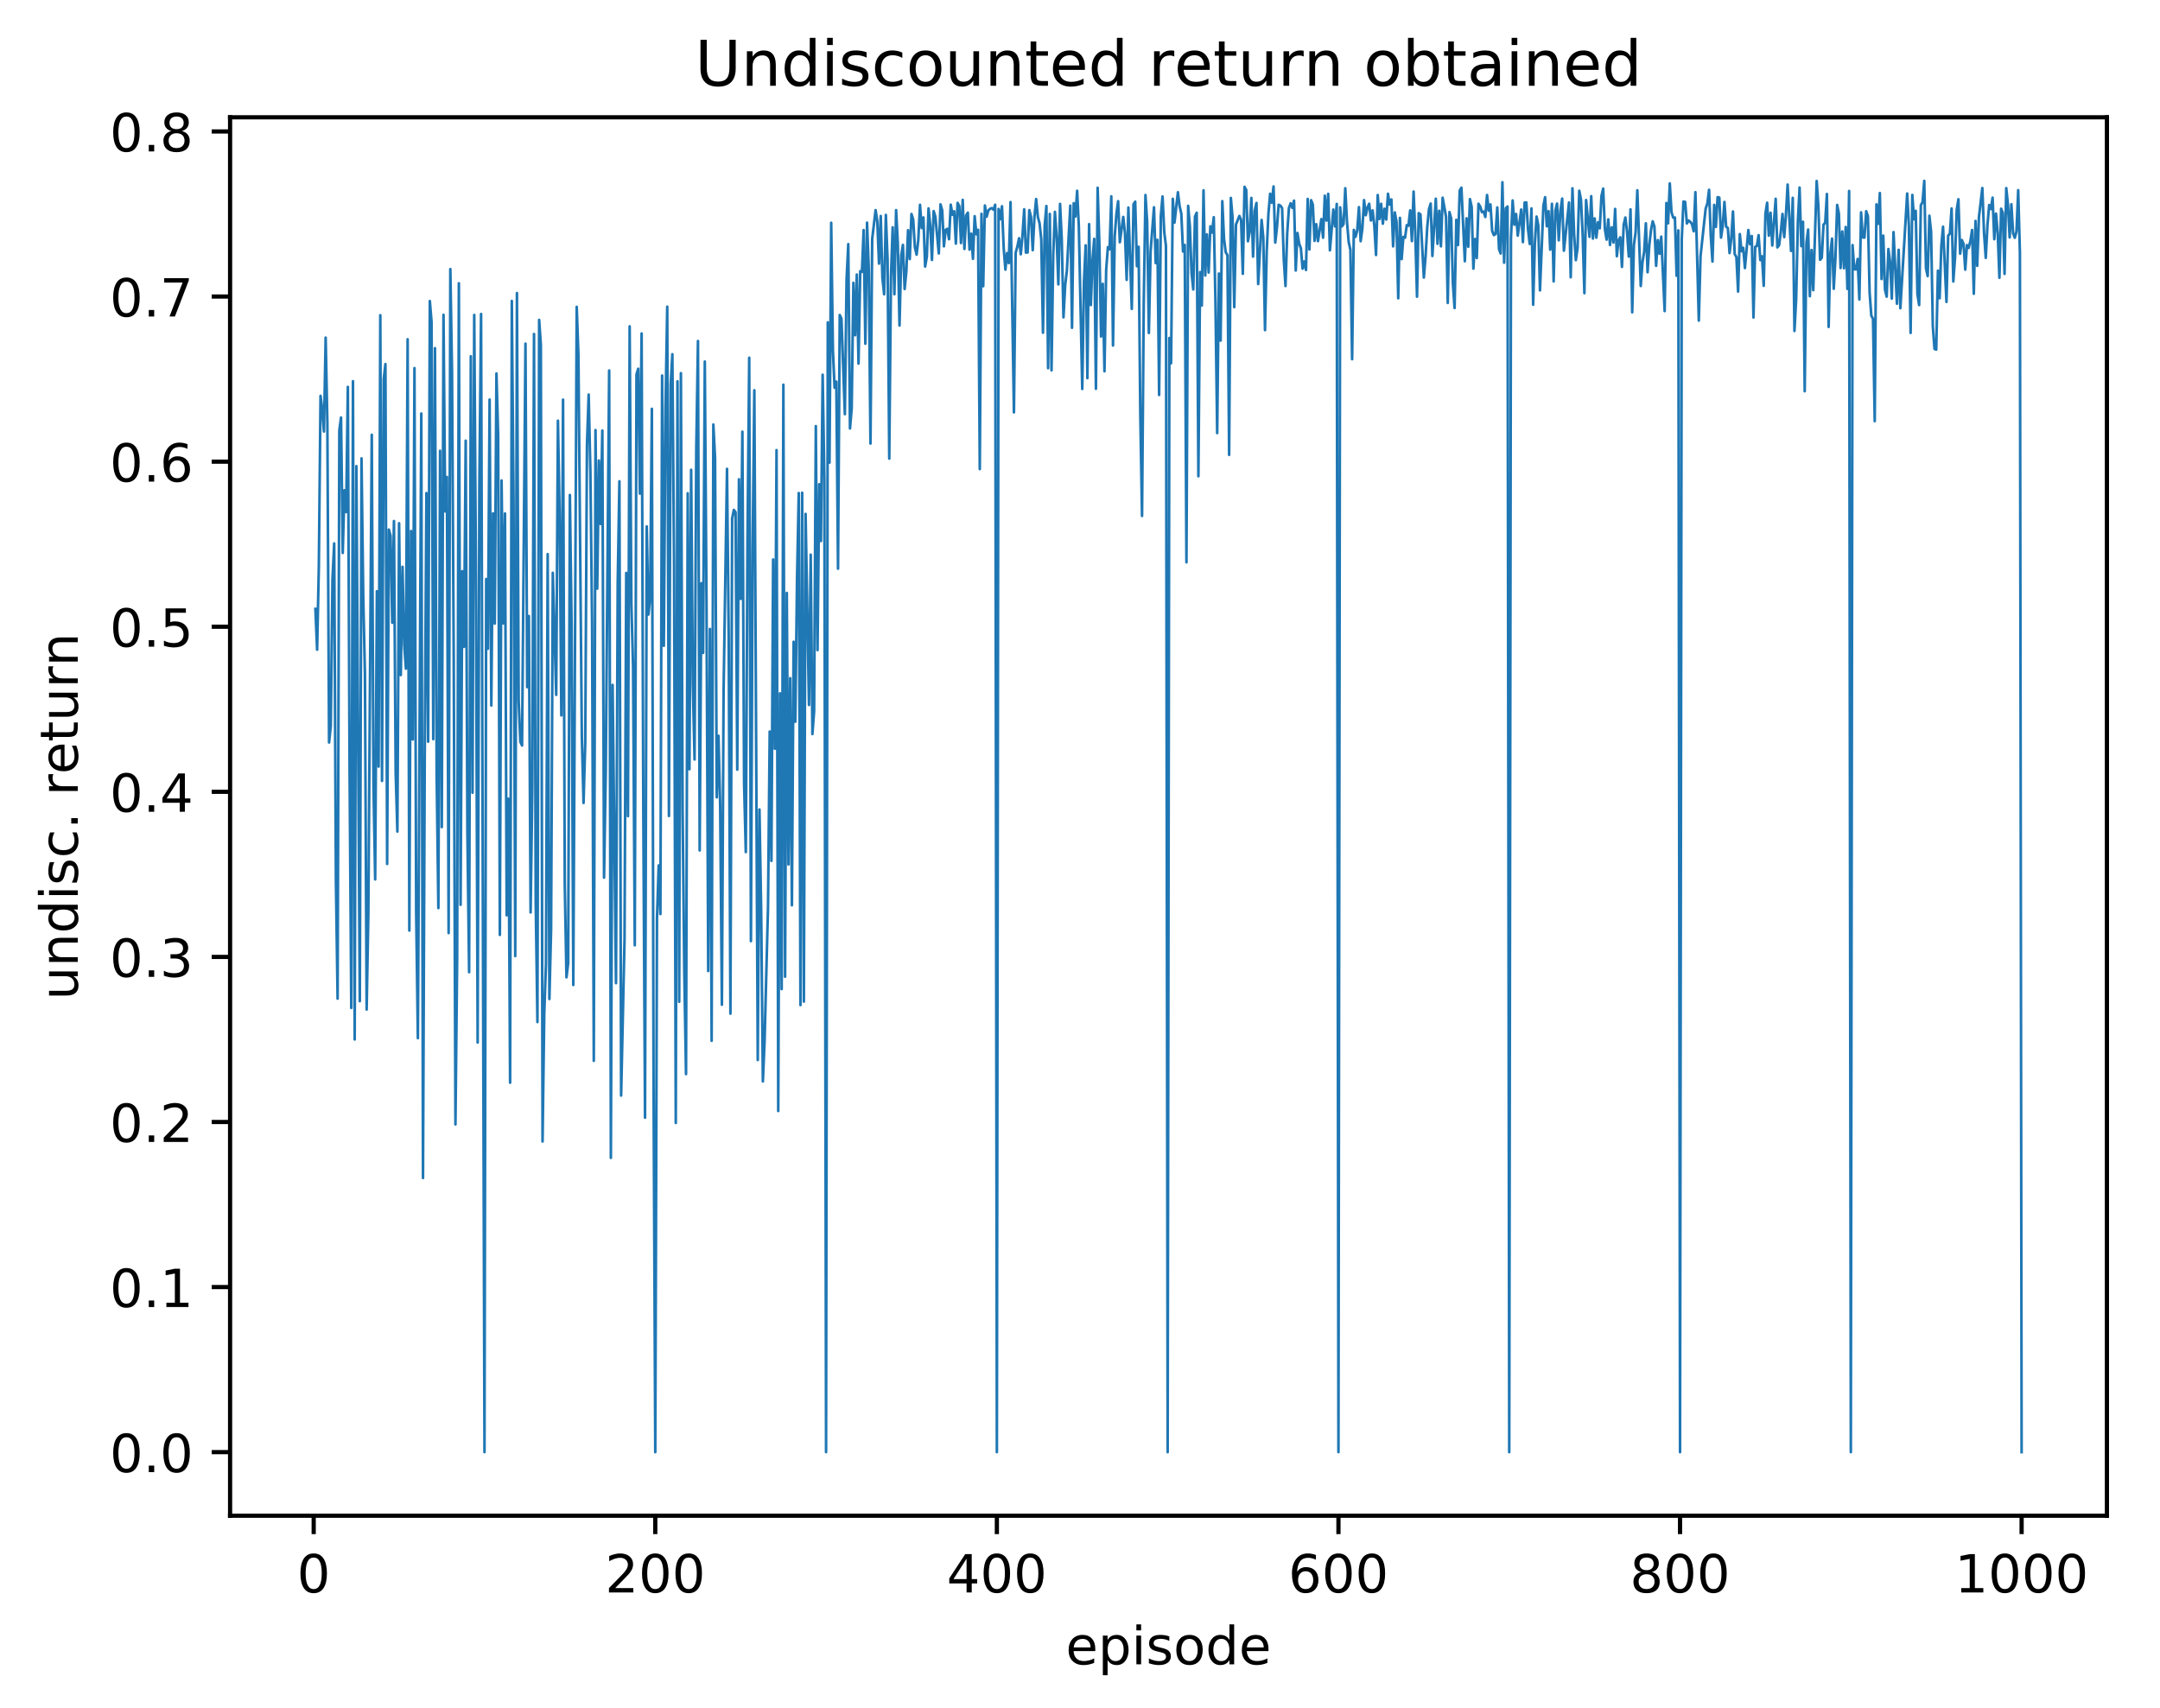 <?xml version="1.0" encoding="utf-8" standalone="no"?>
<!DOCTYPE svg PUBLIC "-//W3C//DTD SVG 1.1//EN"
  "http://www.w3.org/Graphics/SVG/1.1/DTD/svg11.dtd">
<!-- Created with matplotlib (http://matplotlib.org/) -->
<svg height="325pt" version="1.1" viewBox="0 0 411 325" width="411pt" xmlns="http://www.w3.org/2000/svg" xmlns:xlink="http://www.w3.org/1999/xlink">
 <defs>
  <style type="text/css">
*{stroke-linecap:butt;stroke-linejoin:round;}
  </style>
 </defs>
 <g id="figure_1">
  <g id="patch_1">
   <path d="M 0 325.986 
L 411.601 325.986 
L 411.601 0 
L 0 0 
z
" style="fill:#ffffff;"/>
  </g>
  <g id="axes_1">
   <g id="patch_2">
    <path d="M 43.781 288.43 
L 400.901 288.43 
L 400.901 22.318 
L 43.781 22.318 
z
" style="fill:#ffffff;"/>
   </g>
   <g id="matplotlib.axis_1">
    <g id="xtick_1">
     <g id="line2d_1">
      <defs>
       <path d="M 0 0 
L 0 3.5 
" id="m90bb32de4a" style="stroke:#000000;stroke-width:0.8;"/>
      </defs>
      <g>
       <use style="stroke:#000000;stroke-width:0.8;" x="59.689" xlink:href="#m90bb32de4a" y="288.43"/>
      </g>
     </g>
     <g id="text_1">
      <!-- 0 -->
      <defs>
       <path d="M 31.781 66.406 
Q 24.172 66.406 20.328 58.906 
Q 16.5 51.422 16.5 36.375 
Q 16.5 21.391 20.328 13.891 
Q 24.172 6.391 31.781 6.391 
Q 39.453 6.391 43.281 13.891 
Q 47.125 21.391 47.125 36.375 
Q 47.125 51.422 43.281 58.906 
Q 39.453 66.406 31.781 66.406 
z
M 31.781 74.219 
Q 44.047 74.219 50.516 64.516 
Q 56.984 54.828 56.984 36.375 
Q 56.984 17.969 50.516 8.266 
Q 44.047 -1.422 31.781 -1.422 
Q 19.531 -1.422 13.062 8.266 
Q 6.594 17.969 6.594 36.375 
Q 6.594 54.828 13.062 64.516 
Q 19.531 74.219 31.781 74.219 
z
" id="DejaVuSans-30"/>
      </defs>
      <g transform="translate(56.508 303.029)scale(0.1 -0.1)">
       <use xlink:href="#DejaVuSans-30"/>
      </g>
     </g>
    </g>
    <g id="xtick_2">
     <g id="line2d_2">
      <g>
       <use style="stroke:#000000;stroke-width:0.8;" x="124.685" xlink:href="#m90bb32de4a" y="288.43"/>
      </g>
     </g>
     <g id="text_2">
      <!-- 200 -->
      <defs>
       <path d="M 19.188 8.297 
L 53.609 8.297 
L 53.609 0 
L 7.328 0 
L 7.328 8.297 
Q 12.938 14.109 22.625 23.891 
Q 32.328 33.688 34.812 36.531 
Q 39.547 41.844 41.422 45.531 
Q 43.312 49.219 43.312 52.781 
Q 43.312 58.594 39.234 62.25 
Q 35.156 65.922 28.609 65.922 
Q 23.969 65.922 18.812 64.312 
Q 13.672 62.703 7.812 59.422 
L 7.812 69.391 
Q 13.766 71.781 18.938 73 
Q 24.125 74.219 28.422 74.219 
Q 39.75 74.219 46.484 68.547 
Q 53.219 62.891 53.219 53.422 
Q 53.219 48.922 51.531 44.891 
Q 49.859 40.875 45.406 35.406 
Q 44.188 33.984 37.641 27.219 
Q 31.109 20.453 19.188 8.297 
z
" id="DejaVuSans-32"/>
      </defs>
      <g transform="translate(115.141 303.029)scale(0.1 -0.1)">
       <use xlink:href="#DejaVuSans-32"/>
       <use x="63.623" xlink:href="#DejaVuSans-30"/>
       <use x="127.246" xlink:href="#DejaVuSans-30"/>
      </g>
     </g>
    </g>
    <g id="xtick_3">
     <g id="line2d_3">
      <g>
       <use style="stroke:#000000;stroke-width:0.8;" x="189.681" xlink:href="#m90bb32de4a" y="288.43"/>
      </g>
     </g>
     <g id="text_3">
      <!-- 400 -->
      <defs>
       <path d="M 37.797 64.312 
L 12.891 25.391 
L 37.797 25.391 
z
M 35.203 72.906 
L 47.609 72.906 
L 47.609 25.391 
L 58.016 25.391 
L 58.016 17.188 
L 47.609 17.188 
L 47.609 0 
L 37.797 0 
L 37.797 17.188 
L 4.891 17.188 
L 4.891 26.703 
z
" id="DejaVuSans-34"/>
      </defs>
      <g transform="translate(180.137 303.029)scale(0.1 -0.1)">
       <use xlink:href="#DejaVuSans-34"/>
       <use x="63.623" xlink:href="#DejaVuSans-30"/>
       <use x="127.246" xlink:href="#DejaVuSans-30"/>
      </g>
     </g>
    </g>
    <g id="xtick_4">
     <g id="line2d_4">
      <g>
       <use style="stroke:#000000;stroke-width:0.8;" x="254.677" xlink:href="#m90bb32de4a" y="288.43"/>
      </g>
     </g>
     <g id="text_4">
      <!-- 600 -->
      <defs>
       <path d="M 33.016 40.375 
Q 26.375 40.375 22.484 35.828 
Q 18.609 31.297 18.609 23.391 
Q 18.609 15.531 22.484 10.953 
Q 26.375 6.391 33.016 6.391 
Q 39.656 6.391 43.531 10.953 
Q 47.406 15.531 47.406 23.391 
Q 47.406 31.297 43.531 35.828 
Q 39.656 40.375 33.016 40.375 
z
M 52.594 71.297 
L 52.594 62.312 
Q 48.875 64.062 45.094 64.984 
Q 41.312 65.922 37.594 65.922 
Q 27.828 65.922 22.672 59.328 
Q 17.531 52.734 16.797 39.406 
Q 19.672 43.656 24.016 45.922 
Q 28.375 48.188 33.594 48.188 
Q 44.578 48.188 50.953 41.516 
Q 57.328 34.859 57.328 23.391 
Q 57.328 12.156 50.688 5.359 
Q 44.047 -1.422 33.016 -1.422 
Q 20.359 -1.422 13.672 8.266 
Q 6.984 17.969 6.984 36.375 
Q 6.984 53.656 15.188 63.938 
Q 23.391 74.219 37.203 74.219 
Q 40.922 74.219 44.703 73.484 
Q 48.484 72.75 52.594 71.297 
z
" id="DejaVuSans-36"/>
      </defs>
      <g transform="translate(245.133 303.029)scale(0.1 -0.1)">
       <use xlink:href="#DejaVuSans-36"/>
       <use x="63.623" xlink:href="#DejaVuSans-30"/>
       <use x="127.246" xlink:href="#DejaVuSans-30"/>
      </g>
     </g>
    </g>
    <g id="xtick_5">
     <g id="line2d_5">
      <g>
       <use style="stroke:#000000;stroke-width:0.8;" x="319.673" xlink:href="#m90bb32de4a" y="288.43"/>
      </g>
     </g>
     <g id="text_5">
      <!-- 800 -->
      <defs>
       <path d="M 31.781 34.625 
Q 24.75 34.625 20.719 30.859 
Q 16.703 27.094 16.703 20.516 
Q 16.703 13.922 20.719 10.156 
Q 24.75 6.391 31.781 6.391 
Q 38.812 6.391 42.859 10.172 
Q 46.922 13.969 46.922 20.516 
Q 46.922 27.094 42.891 30.859 
Q 38.875 34.625 31.781 34.625 
z
M 21.922 38.812 
Q 15.578 40.375 12.031 44.719 
Q 8.5 49.078 8.5 55.328 
Q 8.5 64.062 14.719 69.141 
Q 20.953 74.219 31.781 74.219 
Q 42.672 74.219 48.875 69.141 
Q 55.078 64.062 55.078 55.328 
Q 55.078 49.078 51.531 44.719 
Q 48 40.375 41.703 38.812 
Q 48.828 37.156 52.797 32.312 
Q 56.781 27.484 56.781 20.516 
Q 56.781 9.906 50.312 4.234 
Q 43.844 -1.422 31.781 -1.422 
Q 19.734 -1.422 13.25 4.234 
Q 6.781 9.906 6.781 20.516 
Q 6.781 27.484 10.781 32.312 
Q 14.797 37.156 21.922 38.812 
z
M 18.312 54.391 
Q 18.312 48.734 21.844 45.562 
Q 25.391 42.391 31.781 42.391 
Q 38.141 42.391 41.719 45.562 
Q 45.312 48.734 45.312 54.391 
Q 45.312 60.062 41.719 63.234 
Q 38.141 66.406 31.781 66.406 
Q 25.391 66.406 21.844 63.234 
Q 18.312 60.062 18.312 54.391 
z
" id="DejaVuSans-38"/>
      </defs>
      <g transform="translate(310.129 303.029)scale(0.1 -0.1)">
       <use xlink:href="#DejaVuSans-38"/>
       <use x="63.623" xlink:href="#DejaVuSans-30"/>
       <use x="127.246" xlink:href="#DejaVuSans-30"/>
      </g>
     </g>
    </g>
    <g id="xtick_6">
     <g id="line2d_6">
      <g>
       <use style="stroke:#000000;stroke-width:0.8;" x="384.669" xlink:href="#m90bb32de4a" y="288.43"/>
      </g>
     </g>
     <g id="text_6">
      <!-- 1000 -->
      <defs>
       <path d="M 12.406 8.297 
L 28.516 8.297 
L 28.516 63.922 
L 10.984 60.406 
L 10.984 69.391 
L 28.422 72.906 
L 38.281 72.906 
L 38.281 8.297 
L 54.391 8.297 
L 54.391 0 
L 12.406 0 
z
" id="DejaVuSans-31"/>
      </defs>
      <g transform="translate(371.944 303.029)scale(0.1 -0.1)">
       <use xlink:href="#DejaVuSans-31"/>
       <use x="63.623" xlink:href="#DejaVuSans-30"/>
       <use x="127.246" xlink:href="#DejaVuSans-30"/>
       <use x="190.869" xlink:href="#DejaVuSans-30"/>
      </g>
     </g>
    </g>
    <g id="text_7">
     <!-- episode -->
     <defs>
      <path d="M 56.203 29.594 
L 56.203 25.203 
L 14.891 25.203 
Q 15.484 15.922 20.484 11.062 
Q 25.484 6.203 34.422 6.203 
Q 39.594 6.203 44.453 7.469 
Q 49.312 8.734 54.109 11.281 
L 54.109 2.781 
Q 49.266 0.734 44.188 -0.344 
Q 39.109 -1.422 33.891 -1.422 
Q 20.797 -1.422 13.156 6.188 
Q 5.516 13.812 5.516 26.812 
Q 5.516 40.234 12.766 48.109 
Q 20.016 56 32.328 56 
Q 43.359 56 49.781 48.891 
Q 56.203 41.797 56.203 29.594 
z
M 47.219 32.234 
Q 47.125 39.594 43.094 43.984 
Q 39.062 48.391 32.422 48.391 
Q 24.906 48.391 20.391 44.141 
Q 15.875 39.891 15.188 32.172 
z
" id="DejaVuSans-65"/>
      <path d="M 18.109 8.203 
L 18.109 -20.797 
L 9.078 -20.797 
L 9.078 54.688 
L 18.109 54.688 
L 18.109 46.391 
Q 20.953 51.266 25.266 53.625 
Q 29.594 56 35.594 56 
Q 45.562 56 51.781 48.094 
Q 58.016 40.188 58.016 27.297 
Q 58.016 14.406 51.781 6.484 
Q 45.562 -1.422 35.594 -1.422 
Q 29.594 -1.422 25.266 0.953 
Q 20.953 3.328 18.109 8.203 
z
M 48.688 27.297 
Q 48.688 37.203 44.609 42.844 
Q 40.531 48.484 33.406 48.484 
Q 26.266 48.484 22.188 42.844 
Q 18.109 37.203 18.109 27.297 
Q 18.109 17.391 22.188 11.75 
Q 26.266 6.109 33.406 6.109 
Q 40.531 6.109 44.609 11.75 
Q 48.688 17.391 48.688 27.297 
z
" id="DejaVuSans-70"/>
      <path d="M 9.422 54.688 
L 18.406 54.688 
L 18.406 0 
L 9.422 0 
z
M 9.422 75.984 
L 18.406 75.984 
L 18.406 64.594 
L 9.422 64.594 
z
" id="DejaVuSans-69"/>
      <path d="M 44.281 53.078 
L 44.281 44.578 
Q 40.484 46.531 36.375 47.5 
Q 32.281 48.484 27.875 48.484 
Q 21.188 48.484 17.844 46.438 
Q 14.5 44.391 14.5 40.281 
Q 14.5 37.156 16.891 35.375 
Q 19.281 33.594 26.516 31.984 
L 29.594 31.297 
Q 39.156 29.25 43.188 25.516 
Q 47.219 21.781 47.219 15.094 
Q 47.219 7.469 41.188 3.016 
Q 35.156 -1.422 24.609 -1.422 
Q 20.219 -1.422 15.453 -0.562 
Q 10.688 0.297 5.422 2 
L 5.422 11.281 
Q 10.406 8.688 15.234 7.391 
Q 20.062 6.109 24.812 6.109 
Q 31.156 6.109 34.562 8.281 
Q 37.984 10.453 37.984 14.406 
Q 37.984 18.062 35.516 20.016 
Q 33.062 21.969 24.703 23.781 
L 21.578 24.516 
Q 13.234 26.266 9.516 29.906 
Q 5.812 33.547 5.812 39.891 
Q 5.812 47.609 11.281 51.797 
Q 16.75 56 26.812 56 
Q 31.781 56 36.172 55.266 
Q 40.578 54.547 44.281 53.078 
z
" id="DejaVuSans-73"/>
      <path d="M 30.609 48.391 
Q 23.391 48.391 19.188 42.75 
Q 14.984 37.109 14.984 27.297 
Q 14.984 17.484 19.156 11.844 
Q 23.344 6.203 30.609 6.203 
Q 37.797 6.203 41.984 11.859 
Q 46.188 17.531 46.188 27.297 
Q 46.188 37.016 41.984 42.703 
Q 37.797 48.391 30.609 48.391 
z
M 30.609 56 
Q 42.328 56 49.016 48.375 
Q 55.719 40.766 55.719 27.297 
Q 55.719 13.875 49.016 6.219 
Q 42.328 -1.422 30.609 -1.422 
Q 18.844 -1.422 12.172 6.219 
Q 5.516 13.875 5.516 27.297 
Q 5.516 40.766 12.172 48.375 
Q 18.844 56 30.609 56 
z
" id="DejaVuSans-6f"/>
      <path d="M 45.406 46.391 
L 45.406 75.984 
L 54.391 75.984 
L 54.391 0 
L 45.406 0 
L 45.406 8.203 
Q 42.578 3.328 38.25 0.953 
Q 33.938 -1.422 27.875 -1.422 
Q 17.969 -1.422 11.734 6.484 
Q 5.516 14.406 5.516 27.297 
Q 5.516 40.188 11.734 48.094 
Q 17.969 56 27.875 56 
Q 33.938 56 38.25 53.625 
Q 42.578 51.266 45.406 46.391 
z
M 14.797 27.297 
Q 14.797 17.391 18.875 11.75 
Q 22.953 6.109 30.078 6.109 
Q 37.203 6.109 41.297 11.75 
Q 45.406 17.391 45.406 27.297 
Q 45.406 37.203 41.297 42.844 
Q 37.203 48.484 30.078 48.484 
Q 22.953 48.484 18.875 42.844 
Q 14.797 37.203 14.797 27.297 
z
" id="DejaVuSans-64"/>
     </defs>
     <g transform="translate(202.787 316.707)scale(0.1 -0.1)">
      <use xlink:href="#DejaVuSans-65"/>
      <use x="61.523" xlink:href="#DejaVuSans-70"/>
      <use x="125" xlink:href="#DejaVuSans-69"/>
      <use x="152.783" xlink:href="#DejaVuSans-73"/>
      <use x="204.883" xlink:href="#DejaVuSans-6f"/>
      <use x="266.064" xlink:href="#DejaVuSans-64"/>
      <use x="329.541" xlink:href="#DejaVuSans-65"/>
     </g>
    </g>
   </g>
   <g id="matplotlib.axis_2">
    <g id="ytick_1">
     <g id="line2d_7">
      <defs>
       <path d="M 0 0 
L -3.5 0 
" id="m2b3a1e9da7" style="stroke:#000000;stroke-width:0.8;"/>
      </defs>
      <g>
       <use style="stroke:#000000;stroke-width:0.8;" x="43.781" xlink:href="#m2b3a1e9da7" y="276.334"/>
      </g>
     </g>
     <g id="text_8">
      <!-- 0.0 -->
      <defs>
       <path d="M 10.688 12.406 
L 21 12.406 
L 21 0 
L 10.688 0 
z
" id="DejaVuSans-2e"/>
      </defs>
      <g transform="translate(20.878 280.133)scale(0.1 -0.1)">
       <use xlink:href="#DejaVuSans-30"/>
       <use x="63.623" xlink:href="#DejaVuSans-2e"/>
       <use x="95.41" xlink:href="#DejaVuSans-30"/>
      </g>
     </g>
    </g>
    <g id="ytick_2">
     <g id="line2d_8">
      <g>
       <use style="stroke:#000000;stroke-width:0.8;" x="43.781" xlink:href="#m2b3a1e9da7" y="244.919"/>
      </g>
     </g>
     <g id="text_9">
      <!-- 0.1 -->
      <g transform="translate(20.878 248.719)scale(0.1 -0.1)">
       <use xlink:href="#DejaVuSans-30"/>
       <use x="63.623" xlink:href="#DejaVuSans-2e"/>
       <use x="95.41" xlink:href="#DejaVuSans-31"/>
      </g>
     </g>
    </g>
    <g id="ytick_3">
     <g id="line2d_9">
      <g>
       <use style="stroke:#000000;stroke-width:0.8;" x="43.781" xlink:href="#m2b3a1e9da7" y="213.505"/>
      </g>
     </g>
     <g id="text_10">
      <!-- 0.2 -->
      <g transform="translate(20.878 217.304)scale(0.1 -0.1)">
       <use xlink:href="#DejaVuSans-30"/>
       <use x="63.623" xlink:href="#DejaVuSans-2e"/>
       <use x="95.41" xlink:href="#DejaVuSans-32"/>
      </g>
     </g>
    </g>
    <g id="ytick_4">
     <g id="line2d_10">
      <g>
       <use style="stroke:#000000;stroke-width:0.8;" x="43.781" xlink:href="#m2b3a1e9da7" y="182.09"/>
      </g>
     </g>
     <g id="text_11">
      <!-- 0.3 -->
      <defs>
       <path d="M 40.578 39.312 
Q 47.656 37.797 51.625 33 
Q 55.609 28.219 55.609 21.188 
Q 55.609 10.406 48.188 4.484 
Q 40.766 -1.422 27.094 -1.422 
Q 22.516 -1.422 17.656 -0.516 
Q 12.797 0.391 7.625 2.203 
L 7.625 11.719 
Q 11.719 9.328 16.594 8.109 
Q 21.484 6.891 26.812 6.891 
Q 36.078 6.891 40.938 10.547 
Q 45.797 14.203 45.797 21.188 
Q 45.797 27.641 41.281 31.266 
Q 36.766 34.906 28.719 34.906 
L 20.219 34.906 
L 20.219 43.016 
L 29.109 43.016 
Q 36.375 43.016 40.234 45.922 
Q 44.094 48.828 44.094 54.297 
Q 44.094 59.906 40.109 62.906 
Q 36.141 65.922 28.719 65.922 
Q 24.656 65.922 20.016 65.031 
Q 15.375 64.156 9.812 62.312 
L 9.812 71.094 
Q 15.438 72.656 20.344 73.438 
Q 25.25 74.219 29.594 74.219 
Q 40.828 74.219 47.359 69.109 
Q 53.906 64.016 53.906 55.328 
Q 53.906 49.266 50.438 45.094 
Q 46.969 40.922 40.578 39.312 
z
" id="DejaVuSans-33"/>
      </defs>
      <g transform="translate(20.878 185.889)scale(0.1 -0.1)">
       <use xlink:href="#DejaVuSans-30"/>
       <use x="63.623" xlink:href="#DejaVuSans-2e"/>
       <use x="95.41" xlink:href="#DejaVuSans-33"/>
      </g>
     </g>
    </g>
    <g id="ytick_5">
     <g id="line2d_11">
      <g>
       <use style="stroke:#000000;stroke-width:0.8;" x="43.781" xlink:href="#m2b3a1e9da7" y="150.675"/>
      </g>
     </g>
     <g id="text_12">
      <!-- 0.4 -->
      <g transform="translate(20.878 154.474)scale(0.1 -0.1)">
       <use xlink:href="#DejaVuSans-30"/>
       <use x="63.623" xlink:href="#DejaVuSans-2e"/>
       <use x="95.41" xlink:href="#DejaVuSans-34"/>
      </g>
     </g>
    </g>
    <g id="ytick_6">
     <g id="line2d_12">
      <g>
       <use style="stroke:#000000;stroke-width:0.8;" x="43.781" xlink:href="#m2b3a1e9da7" y="119.26"/>
      </g>
     </g>
     <g id="text_13">
      <!-- 0.5 -->
      <defs>
       <path d="M 10.797 72.906 
L 49.516 72.906 
L 49.516 64.594 
L 19.828 64.594 
L 19.828 46.734 
Q 21.969 47.469 24.109 47.828 
Q 26.266 48.188 28.422 48.188 
Q 40.625 48.188 47.75 41.5 
Q 54.891 34.812 54.891 23.391 
Q 54.891 11.625 47.562 5.094 
Q 40.234 -1.422 26.906 -1.422 
Q 22.312 -1.422 17.547 -0.641 
Q 12.797 0.141 7.719 1.703 
L 7.719 11.625 
Q 12.109 9.234 16.797 8.062 
Q 21.484 6.891 26.703 6.891 
Q 35.156 6.891 40.078 11.328 
Q 45.016 15.766 45.016 23.391 
Q 45.016 31 40.078 35.438 
Q 35.156 39.891 26.703 39.891 
Q 22.75 39.891 18.812 39.016 
Q 14.891 38.141 10.797 36.281 
z
" id="DejaVuSans-35"/>
      </defs>
      <g transform="translate(20.878 123.06)scale(0.1 -0.1)">
       <use xlink:href="#DejaVuSans-30"/>
       <use x="63.623" xlink:href="#DejaVuSans-2e"/>
       <use x="95.41" xlink:href="#DejaVuSans-35"/>
      </g>
     </g>
    </g>
    <g id="ytick_7">
     <g id="line2d_13">
      <g>
       <use style="stroke:#000000;stroke-width:0.8;" x="43.781" xlink:href="#m2b3a1e9da7" y="87.846"/>
      </g>
     </g>
     <g id="text_14">
      <!-- 0.6 -->
      <g transform="translate(20.878 91.645)scale(0.1 -0.1)">
       <use xlink:href="#DejaVuSans-30"/>
       <use x="63.623" xlink:href="#DejaVuSans-2e"/>
       <use x="95.41" xlink:href="#DejaVuSans-36"/>
      </g>
     </g>
    </g>
    <g id="ytick_8">
     <g id="line2d_14">
      <g>
       <use style="stroke:#000000;stroke-width:0.8;" x="43.781" xlink:href="#m2b3a1e9da7" y="56.431"/>
      </g>
     </g>
     <g id="text_15">
      <!-- 0.7 -->
      <defs>
       <path d="M 8.203 72.906 
L 55.078 72.906 
L 55.078 68.703 
L 28.609 0 
L 18.312 0 
L 43.219 64.594 
L 8.203 64.594 
z
" id="DejaVuSans-37"/>
      </defs>
      <g transform="translate(20.878 60.23)scale(0.1 -0.1)">
       <use xlink:href="#DejaVuSans-30"/>
       <use x="63.623" xlink:href="#DejaVuSans-2e"/>
       <use x="95.41" xlink:href="#DejaVuSans-37"/>
      </g>
     </g>
    </g>
    <g id="ytick_9">
     <g id="line2d_15">
      <g>
       <use style="stroke:#000000;stroke-width:0.8;" x="43.781" xlink:href="#m2b3a1e9da7" y="25.016"/>
      </g>
     </g>
     <g id="text_16">
      <!-- 0.8 -->
      <g transform="translate(20.878 28.815)scale(0.1 -0.1)">
       <use xlink:href="#DejaVuSans-30"/>
       <use x="63.623" xlink:href="#DejaVuSans-2e"/>
       <use x="95.41" xlink:href="#DejaVuSans-38"/>
      </g>
     </g>
    </g>
    <g id="text_17">
     <!-- undisc. return -->
     <defs>
      <path d="M 8.5 21.578 
L 8.5 54.688 
L 17.484 54.688 
L 17.484 21.922 
Q 17.484 14.156 20.5 10.266 
Q 23.531 6.391 29.594 6.391 
Q 36.859 6.391 41.078 11.031 
Q 45.312 15.672 45.312 23.688 
L 45.312 54.688 
L 54.297 54.688 
L 54.297 0 
L 45.312 0 
L 45.312 8.406 
Q 42.047 3.422 37.719 1 
Q 33.406 -1.422 27.688 -1.422 
Q 18.266 -1.422 13.375 4.438 
Q 8.5 10.297 8.5 21.578 
z
M 31.109 56 
z
" id="DejaVuSans-75"/>
      <path d="M 54.891 33.016 
L 54.891 0 
L 45.906 0 
L 45.906 32.719 
Q 45.906 40.484 42.875 44.328 
Q 39.844 48.188 33.797 48.188 
Q 26.516 48.188 22.312 43.547 
Q 18.109 38.922 18.109 30.906 
L 18.109 0 
L 9.078 0 
L 9.078 54.688 
L 18.109 54.688 
L 18.109 46.188 
Q 21.344 51.125 25.703 53.562 
Q 30.078 56 35.797 56 
Q 45.219 56 50.047 50.172 
Q 54.891 44.344 54.891 33.016 
z
" id="DejaVuSans-6e"/>
      <path d="M 48.781 52.594 
L 48.781 44.188 
Q 44.969 46.297 41.141 47.344 
Q 37.312 48.391 33.406 48.391 
Q 24.656 48.391 19.812 42.844 
Q 14.984 37.312 14.984 27.297 
Q 14.984 17.281 19.812 11.734 
Q 24.656 6.203 33.406 6.203 
Q 37.312 6.203 41.141 7.25 
Q 44.969 8.297 48.781 10.406 
L 48.781 2.094 
Q 45.016 0.344 40.984 -0.531 
Q 36.969 -1.422 32.422 -1.422 
Q 20.062 -1.422 12.781 6.344 
Q 5.516 14.109 5.516 27.297 
Q 5.516 40.672 12.859 48.328 
Q 20.219 56 33.016 56 
Q 37.156 56 41.109 55.141 
Q 45.062 54.297 48.781 52.594 
z
" id="DejaVuSans-63"/>
      <path id="DejaVuSans-20"/>
      <path d="M 41.109 46.297 
Q 39.594 47.172 37.812 47.578 
Q 36.031 48 33.891 48 
Q 26.266 48 22.188 43.047 
Q 18.109 38.094 18.109 28.812 
L 18.109 0 
L 9.078 0 
L 9.078 54.688 
L 18.109 54.688 
L 18.109 46.188 
Q 20.953 51.172 25.484 53.578 
Q 30.031 56 36.531 56 
Q 37.453 56 38.578 55.875 
Q 39.703 55.766 41.062 55.516 
z
" id="DejaVuSans-72"/>
      <path d="M 18.312 70.219 
L 18.312 54.688 
L 36.812 54.688 
L 36.812 47.703 
L 18.312 47.703 
L 18.312 18.016 
Q 18.312 11.328 20.141 9.422 
Q 21.969 7.516 27.594 7.516 
L 36.812 7.516 
L 36.812 0 
L 27.594 0 
Q 17.188 0 13.234 3.875 
Q 9.281 7.766 9.281 18.016 
L 9.281 47.703 
L 2.688 47.703 
L 2.688 54.688 
L 9.281 54.688 
L 9.281 70.219 
z
" id="DejaVuSans-74"/>
     </defs>
     <g transform="translate(14.798 190.29)rotate(-90)scale(0.1 -0.1)">
      <use xlink:href="#DejaVuSans-75"/>
      <use x="63.379" xlink:href="#DejaVuSans-6e"/>
      <use x="126.758" xlink:href="#DejaVuSans-64"/>
      <use x="190.234" xlink:href="#DejaVuSans-69"/>
      <use x="218.018" xlink:href="#DejaVuSans-73"/>
      <use x="270.117" xlink:href="#DejaVuSans-63"/>
      <use x="325.098" xlink:href="#DejaVuSans-2e"/>
      <use x="356.885" xlink:href="#DejaVuSans-20"/>
      <use x="388.672" xlink:href="#DejaVuSans-72"/>
      <use x="429.754" xlink:href="#DejaVuSans-65"/>
      <use x="491.277" xlink:href="#DejaVuSans-74"/>
      <use x="530.486" xlink:href="#DejaVuSans-75"/>
      <use x="593.865" xlink:href="#DejaVuSans-72"/>
      <use x="634.963" xlink:href="#DejaVuSans-6e"/>
     </g>
    </g>
   </g>
   <g id="line2d_16">
    <path clip-path="url(#p7b70dcc3f9)" d="M 60.014 115.866 
L 60.339 123.63 
L 60.664 107.988 
L 60.989 75.329 
L 61.314 77.903 
L 61.639 82.113 
L 61.964 64.248 
L 62.289 80.492 
L 62.614 141.29 
L 62.939 138.165 
L 63.264 110.213 
L 63.589 103.414 
L 63.914 167.462 
L 64.239 190.036 
L 64.564 81.908 
L 64.889 79.453 
L 65.214 105.217 
L 65.539 93.294 
L 65.864 97.442 
L 66.189 73.624 
L 66.514 146.031 
L 66.839 191.81 
L 67.164 72.539 
L 67.489 197.802 
L 67.813 88.701 
L 68.463 190.52 
L 68.788 87.225 
L 69.113 113.273 
L 69.438 128.162 
L 69.763 192.111 
L 70.088 173.831 
L 70.738 82.734 
L 71.063 149.265 
L 71.388 167.346 
L 71.713 112.504 
L 72.038 145.874 
L 72.363 59.982 
L 72.688 148.605 
L 73.013 72.158 
L 73.338 69.274 
L 73.663 164.411 
L 73.988 100.773 
L 74.313 101.978 
L 74.638 118.504 
L 74.963 99.151 
L 75.288 147.036 
L 75.613 158.243 
L 75.938 99.567 
L 76.263 128.461 
L 76.588 107.859 
L 76.913 122.671 
L 77.238 127.238 
L 77.563 64.563 
L 77.888 177.081 
L 78.213 101.044 
L 78.538 140.718 
L 78.863 70.044 
L 79.188 173.616 
L 79.513 197.553 
L 80.163 78.696 
L 80.488 224.163 
L 80.813 144.63 
L 81.138 93.826 
L 81.463 141.138 
L 81.788 57.284 
L 82.113 61.274 
L 82.438 140.655 
L 82.763 66.258 
L 83.088 147.754 
L 83.413 172.803 
L 83.737 85.781 
L 84.062 157.391 
L 84.387 59.901 
L 84.712 97.318 
L 85.037 90.767 
L 85.362 177.558 
L 85.687 51.199 
L 86.012 70.902 
L 86.337 125.393 
L 86.662 213.965 
L 86.987 182.313 
L 87.312 53.904 
L 87.637 172.172 
L 87.962 108.692 
L 88.287 123.087 
L 88.612 83.855 
L 88.937 158.626 
L 89.262 184.998 
L 89.587 67.794 
L 89.912 150.852 
L 90.237 59.933 
L 90.562 109.699 
L 90.887 198.387 
L 91.212 92.238 
L 91.537 59.744 
L 92.187 276.334 
L 92.512 110.186 
L 92.837 123.446 
L 93.162 76.039 
L 93.487 134.251 
L 93.812 97.685 
L 94.137 118.669 
L 94.462 71.072 
L 94.787 82.925 
L 95.112 177.904 
L 95.437 91.428 
L 95.762 118.629 
L 96.087 97.712 
L 96.412 174.171 
L 96.737 151.993 
L 97.062 206.029 
L 97.387 57.264 
L 97.712 95.103 
L 98.037 181.937 
L 98.362 55.766 
L 98.687 133.312 
L 99.012 141.16 
L 99.337 141.861 
L 99.986 65.39 
L 100.311 130.759 
L 100.636 117.227 
L 100.961 173.628 
L 101.286 149.929 
L 101.611 63.557 
L 101.936 171.74 
L 102.261 194.489 
L 102.586 60.863 
L 102.911 65.661 
L 103.236 217.222 
L 103.561 192.778 
L 103.886 183.443 
L 104.211 105.438 
L 104.536 190.104 
L 104.861 176.836 
L 105.186 109.005 
L 105.836 132.232 
L 106.161 80.056 
L 106.486 98.042 
L 106.811 136.137 
L 107.136 76.053 
L 107.461 168.152 
L 107.786 185.98 
L 108.111 183.278 
L 108.436 94.193 
L 108.761 118.897 
L 109.086 187.429 
L 109.736 58.388 
L 110.061 67.62 
L 110.711 140.198 
L 111.036 152.797 
L 111.361 141.363 
L 111.686 84.715 
L 112.011 75.085 
L 112.336 89.655 
L 112.661 118.554 
L 112.986 201.87 
L 113.311 81.838 
L 113.636 112.012 
L 113.961 87.633 
L 114.286 99.712 
L 114.611 81.932 
L 114.936 167.007 
L 115.26 146.896 
L 115.91 70.503 
L 116.235 220.33 
L 116.56 130.333 
L 117.21 187.092 
L 117.535 110.955 
L 117.86 91.587 
L 118.185 208.479 
L 118.835 178.76 
L 119.16 109.022 
L 119.485 155.309 
L 119.81 62.098 
L 120.135 114.895 
L 120.46 126.852 
L 120.785 179.879 
L 121.11 71.251 
L 121.435 70.173 
L 121.76 93.931 
L 122.085 63.454 
L 122.41 154.698 
L 122.735 212.684 
L 123.06 100.172 
L 123.385 116.94 
L 123.71 113.669 
L 124.035 77.79 
L 124.36 207.004 
L 124.685 276.334 
L 125.01 174.764 
L 125.335 164.682 
L 125.66 173.938 
L 125.985 71.464 
L 126.31 122.888 
L 126.635 77.463 
L 126.96 58.36 
L 127.285 155.274 
L 127.61 73.257 
L 127.935 67.403 
L 128.26 107.415 
L 128.585 213.699 
L 128.91 72.565 
L 129.235 190.63 
L 129.56 71.009 
L 129.885 154.248 
L 130.21 185.069 
L 130.535 204.396 
L 130.86 93.868 
L 131.184 146.38 
L 131.509 89.402 
L 131.834 130.217 
L 132.159 144.523 
L 132.484 85.452 
L 132.809 64.886 
L 133.134 161.833 
L 133.459 110.983 
L 133.784 124.244 
L 134.109 68.802 
L 134.434 114.757 
L 134.759 184.78 
L 135.084 119.688 
L 135.409 198.061 
L 135.734 80.785 
L 136.059 87.151 
L 136.384 151.726 
L 136.709 140.017 
L 137.034 153.309 
L 137.359 191.195 
L 137.684 131.378 
L 138.334 89.222 
L 138.659 121.599 
L 138.984 192.892 
L 139.309 98.679 
L 139.634 97.031 
L 139.959 97.475 
L 140.284 146.456 
L 140.609 91.199 
L 140.934 113.964 
L 141.259 82.149 
L 141.584 149.054 
L 141.909 162.144 
L 142.234 102.324 
L 142.559 68.068 
L 142.884 179.096 
L 143.209 104.345 
L 143.534 74.262 
L 144.184 201.719 
L 144.509 154.038 
L 144.834 173.568 
L 145.159 205.787 
L 145.484 198.057 
L 146.134 172.688 
L 146.459 139.207 
L 146.784 163.818 
L 147.108 106.465 
L 147.433 142.479 
L 147.758 85.652 
L 148.083 211.415 
L 148.408 131.936 
L 148.733 188.216 
L 149.058 73.21 
L 149.383 185.86 
L 149.708 112.824 
L 150.033 164.494 
L 150.358 129.05 
L 150.683 172.273 
L 151.008 122.124 
L 151.333 137.336 
L 151.658 110.088 
L 151.983 93.822 
L 152.308 191.261 
L 152.633 93.762 
L 152.958 190.597 
L 153.283 97.789 
L 153.933 134.155 
L 154.258 105.544 
L 154.583 139.688 
L 154.908 135.348 
L 155.233 81.086 
L 155.558 123.707 
L 155.883 92.148 
L 156.208 102.949 
L 156.533 71.309 
L 156.858 91.214 
L 157.183 276.334 
L 157.508 61.335 
L 157.833 88.036 
L 158.158 42.391 
L 158.483 66.69 
L 158.808 73.783 
L 159.133 72.62 
L 159.458 108.216 
L 159.783 59.944 
L 160.108 60.63 
L 160.758 78.811 
L 161.083 53.209 
L 161.408 46.448 
L 161.733 81.533 
L 162.058 77.711 
L 162.383 53.816 
L 162.708 63.791 
L 163.032 52.241 
L 163.357 69.186 
L 163.682 51.608 
L 164.007 51.739 
L 164.332 43.777 
L 164.657 65.41 
L 164.982 42.367 
L 165.307 51.344 
L 165.632 84.403 
L 165.957 45.468 
L 166.607 39.985 
L 166.932 42.129 
L 167.257 50.167 
L 167.582 41.101 
L 167.907 52.985 
L 168.232 55.998 
L 168.557 40.893 
L 168.882 49.361 
L 169.207 87.27 
L 169.532 52.712 
L 169.857 43.259 
L 170.182 55.992 
L 170.507 39.982 
L 170.832 46.235 
L 171.157 61.945 
L 171.482 48.648 
L 171.807 46.602 
L 172.132 54.997 
L 172.457 51.691 
L 172.782 43.804 
L 173.107 49.296 
L 173.432 40.724 
L 173.757 41.773 
L 174.082 47.045 
L 174.407 48.462 
L 174.732 45.638 
L 175.057 38.972 
L 175.382 43.399 
L 175.707 41.376 
L 176.032 50.722 
L 176.357 48.844 
L 176.682 39.657 
L 177.007 42.917 
L 177.332 49.466 
L 177.657 40.164 
L 177.982 41.263 
L 178.632 48.229 
L 178.956 38.886 
L 179.281 40.023 
L 179.606 46.876 
L 179.931 43.737 
L 180.256 43.546 
L 180.581 45.526 
L 180.906 38.95 
L 181.231 40.874 
L 181.556 40.208 
L 181.881 46.354 
L 182.206 38.607 
L 182.531 39.216 
L 182.856 46.248 
L 183.181 38.03 
L 183.506 47.371 
L 183.831 41.008 
L 184.156 40.469 
L 184.481 47.504 
L 184.806 44.471 
L 185.131 49.254 
L 185.456 41.141 
L 185.781 44.581 
L 186.106 43.737 
L 186.431 89.263 
L 186.756 40.691 
L 187.081 54.468 
L 187.406 39.103 
L 187.731 41.237 
L 188.056 40.045 
L 188.381 39.734 
L 188.706 39.606 
L 189.031 39.899 
L 189.356 38.96 
L 189.681 276.334 
L 190.006 39.762 
L 190.331 41.711 
L 190.656 39.248 
L 190.981 47.218 
L 191.306 51.306 
L 191.631 48.157 
L 191.956 50.065 
L 192.281 38.454 
L 192.931 78.467 
L 193.256 48.101 
L 193.581 46.927 
L 193.906 45.333 
L 194.231 48.387 
L 194.556 44.829 
L 194.88 39.828 
L 195.205 48.076 
L 195.53 48.038 
L 195.855 39.987 
L 196.18 41.276 
L 196.505 47.608 
L 196.83 41.295 
L 197.155 37.871 
L 197.48 41.286 
L 197.805 42.491 
L 198.13 45.576 
L 198.455 63.31 
L 198.78 42.935 
L 199.105 39.204 
L 199.43 70.063 
L 199.755 40.71 
L 200.08 70.473 
L 200.405 48.516 
L 200.73 40.314 
L 201.055 45.12 
L 201.38 54.115 
L 201.705 38.8 
L 202.03 45.595 
L 202.355 60.388 
L 202.68 54.285 
L 203.005 51.496 
L 203.655 39.129 
L 203.98 62.381 
L 204.305 38.667 
L 204.63 41.203 
L 204.955 36.303 
L 205.28 43.167 
L 205.93 74.02 
L 206.255 53.601 
L 206.58 46.683 
L 206.905 71.962 
L 207.23 42.648 
L 207.555 58.056 
L 207.88 49.517 
L 208.205 45.454 
L 208.53 73.984 
L 208.855 35.733 
L 209.18 46.219 
L 209.505 64.039 
L 209.83 54.012 
L 210.155 70.658 
L 210.479 51.382 
L 210.804 47.031 
L 211.129 47.439 
L 211.454 37.352 
L 211.779 65.745 
L 212.104 45.008 
L 212.429 40.698 
L 212.754 38.286 
L 213.079 46.102 
L 213.729 41.275 
L 214.054 44.341 
L 214.379 53.256 
L 214.704 39.491 
L 215.354 58.786 
L 215.679 38.873 
L 216.004 38.378 
L 216.329 50.654 
L 216.654 46.961 
L 216.979 79.24 
L 217.304 98.182 
L 217.629 57.748 
L 217.954 37.115 
L 218.279 42.214 
L 218.604 63.366 
L 218.929 47.874 
L 219.579 39.444 
L 219.904 50.062 
L 220.229 45.64 
L 220.554 75.162 
L 220.879 41.11 
L 221.204 37.387 
L 221.529 44.121 
L 221.854 46.78 
L 222.179 276.334 
L 222.504 64.321 
L 222.829 69.127 
L 223.154 37.825 
L 223.479 42.361 
L 224.129 36.58 
L 224.454 39.236 
L 224.779 40.677 
L 225.104 47.865 
L 225.429 46.616 
L 225.754 107.008 
L 226.079 39.17 
L 226.403 43.048 
L 226.728 51.955 
L 227.053 55.083 
L 227.378 41.228 
L 227.703 40.482 
L 228.028 90.624 
L 228.353 51.769 
L 228.678 58.135 
L 229.003 36.216 
L 229.328 52.428 
L 229.653 44.599 
L 229.978 51.859 
L 230.303 43.07 
L 230.628 44.259 
L 230.953 41.333 
L 231.278 57.67 
L 231.603 82.416 
L 231.928 52.05 
L 232.253 64.812 
L 232.578 38.276 
L 232.903 45.454 
L 233.228 48.001 
L 233.553 48.555 
L 233.878 86.56 
L 234.203 37.663 
L 234.528 41.443 
L 234.853 58.444 
L 235.178 42.735 
L 235.828 41.096 
L 236.153 41.818 
L 236.478 52.109 
L 236.803 35.552 
L 237.128 36.152 
L 237.453 45.908 
L 237.778 44.162 
L 238.103 37.661 
L 238.428 48.83 
L 238.753 40.102 
L 239.078 38.621 
L 239.403 54.055 
L 240.053 41.855 
L 240.378 45.19 
L 240.703 62.823 
L 241.028 47.858 
L 241.353 40.653 
L 241.678 36.865 
L 242.003 38.581 
L 242.327 35.478 
L 242.652 46.164 
L 242.977 43.252 
L 243.302 38.97 
L 243.627 39.125 
L 243.952 39.581 
L 244.277 49.416 
L 244.602 54.433 
L 244.927 44.434 
L 245.252 39.567 
L 245.577 38.686 
L 245.902 39.56 
L 246.227 38.18 
L 246.552 51.477 
L 246.877 44.331 
L 247.202 46.356 
L 247.527 47.235 
L 247.852 51.123 
L 248.177 49.749 
L 248.502 51.379 
L 248.827 37.852 
L 249.152 47.475 
L 249.477 38.092 
L 249.802 38.94 
L 250.127 45.84 
L 250.452 42.659 
L 250.777 45.886 
L 251.427 41.694 
L 251.752 45.233 
L 252.077 37.24 
L 252.402 41.969 
L 252.727 36.887 
L 253.052 47.642 
L 253.702 39.875 
L 254.027 43.095 
L 254.352 38.804 
L 254.677 276.334 
L 255.002 39.453 
L 255.327 43.093 
L 255.652 42.635 
L 255.977 35.819 
L 256.302 42.215 
L 256.627 46.061 
L 256.952 47.538 
L 257.277 68.356 
L 257.602 43.746 
L 257.927 45.064 
L 258.251 43.827 
L 258.576 39.414 
L 258.901 45.903 
L 259.226 43.501 
L 259.551 38.075 
L 259.876 40.951 
L 260.201 39.482 
L 260.526 38.773 
L 260.851 41.955 
L 261.176 40.037 
L 261.501 42.897 
L 261.826 48.522 
L 262.151 37.111 
L 262.476 41.679 
L 262.801 38.78 
L 263.126 42.568 
L 263.451 39.719 
L 263.776 41.772 
L 264.101 36.867 
L 264.426 38.942 
L 264.751 37.957 
L 265.076 46.882 
L 265.401 40.421 
L 265.726 42.227 
L 266.051 56.763 
L 266.376 41.456 
L 266.701 49.314 
L 267.026 45.087 
L 267.351 45.236 
L 267.676 42.842 
L 268.001 42.957 
L 268.326 40.024 
L 268.651 45.877 
L 268.976 36.449 
L 269.301 44.631 
L 269.626 56.458 
L 269.951 40.562 
L 270.276 40.791 
L 270.926 52.816 
L 271.251 48.864 
L 271.576 43.183 
L 271.901 39.812 
L 272.226 38.737 
L 272.551 48.709 
L 273.201 37.812 
L 273.526 46.399 
L 273.851 40.105 
L 274.175 46.874 
L 274.5 37.623 
L 275.15 41.235 
L 275.475 57.648 
L 275.8 40.356 
L 276.125 41.589 
L 276.45 53.968 
L 276.775 58.613 
L 277.1 41.825 
L 277.425 46.63 
L 277.75 36.282 
L 278.075 35.716 
L 278.725 49.713 
L 279.05 41.539 
L 279.375 46.952 
L 279.7 37.885 
L 280.025 39.377 
L 280.35 51.121 
L 280.675 45.48 
L 281 49.094 
L 281.325 38.774 
L 281.65 39.313 
L 281.975 40.359 
L 282.3 40.251 
L 282.625 41.292 
L 282.95 37.107 
L 283.275 40.099 
L 283.6 38.898 
L 283.925 43.947 
L 284.25 44.739 
L 284.575 44.529 
L 284.9 39.473 
L 285.225 47.393 
L 285.55 48.24 
L 285.875 34.681 
L 286.2 49.996 
L 286.525 39.623 
L 286.85 39.298 
L 287.175 276.334 
L 287.5 45.323 
L 287.825 38.141 
L 288.15 42.766 
L 288.475 40.719 
L 288.8 44.839 
L 289.45 39.872 
L 289.775 46.071 
L 290.099 38.551 
L 290.424 38.517 
L 290.749 43.602 
L 291.074 46.432 
L 291.399 39.66 
L 291.724 57.982 
L 292.049 46.329 
L 292.374 41.21 
L 292.699 42.9 
L 293.024 55.259 
L 293.674 39.144 
L 293.999 37.522 
L 294.324 43.058 
L 294.649 40.188 
L 294.974 47.507 
L 295.299 38.777 
L 295.624 53.548 
L 295.949 40.104 
L 296.274 38.74 
L 296.599 45.733 
L 296.924 40.014 
L 297.249 37.79 
L 297.574 47.703 
L 298.549 38.539 
L 298.874 52.765 
L 299.199 35.828 
L 299.524 44.637 
L 299.849 49.505 
L 300.174 47.204 
L 300.499 36.297 
L 300.824 37.993 
L 301.149 44.674 
L 301.474 55.789 
L 301.799 38.062 
L 302.449 45.072 
L 302.774 37.326 
L 303.099 45.397 
L 303.424 41.555 
L 303.749 45.218 
L 304.074 42.286 
L 304.399 43.442 
L 304.724 37.284 
L 305.049 35.891 
L 305.374 43.58 
L 305.698 45.595 
L 306.023 41.738 
L 306.348 46.614 
L 306.673 43.267 
L 306.998 46.156 
L 307.323 39.756 
L 307.648 48.754 
L 307.973 45.751 
L 308.298 45.151 
L 308.623 50.791 
L 308.948 42.777 
L 309.273 41.39 
L 309.598 44.116 
L 309.923 48.819 
L 310.248 39.844 
L 310.573 59.431 
L 310.898 46.616 
L 311.223 44.169 
L 311.548 36.205 
L 312.198 54.424 
L 312.523 49.905 
L 312.848 47.918 
L 313.173 42.494 
L 313.498 51.803 
L 313.823 46.692 
L 314.148 43.779 
L 314.473 42.118 
L 314.798 43.119 
L 315.123 50.587 
L 315.448 45.682 
L 315.773 48.28 
L 316.098 45.032 
L 316.748 59.2 
L 317.073 38.624 
L 317.398 42.495 
L 317.723 34.899 
L 318.048 40.366 
L 318.373 41.429 
L 318.698 41.383 
L 319.023 52.48 
L 319.348 43.839 
L 319.673 276.334 
L 319.998 45.56 
L 320.323 38.359 
L 320.648 38.419 
L 320.973 42.524 
L 321.298 41.965 
L 321.622 42.208 
L 321.947 42.644 
L 322.272 44.01 
L 322.597 36.569 
L 323.247 61.005 
L 323.572 48.755 
L 324.547 39.71 
L 324.872 38.726 
L 325.197 36.113 
L 325.522 44.893 
L 325.847 49.775 
L 326.172 38.987 
L 326.497 43.185 
L 326.822 37.522 
L 327.147 37.608 
L 327.472 45.215 
L 327.797 42.969 
L 328.122 38.428 
L 328.447 43.154 
L 328.772 43.373 
L 329.097 48.164 
L 329.422 45.375 
L 329.747 40.239 
L 330.072 48.339 
L 330.397 48.925 
L 330.722 55.49 
L 331.047 44.545 
L 331.372 47.817 
L 331.697 47.157 
L 332.022 51.01 
L 332.672 43.767 
L 332.997 46.466 
L 333.322 44.912 
L 333.647 60.414 
L 333.972 46.965 
L 334.297 46.809 
L 334.622 44.748 
L 334.947 49.49 
L 335.272 48.769 
L 335.597 54.387 
L 335.922 40.66 
L 336.247 38.574 
L 336.572 44.85 
L 336.897 40.486 
L 337.222 46.717 
L 337.871 37.829 
L 338.196 47.074 
L 338.521 46.669 
L 338.846 44.144 
L 339.171 40.715 
L 339.496 45.123 
L 339.821 40.908 
L 340.146 35.121 
L 340.796 47.749 
L 341.121 37.649 
L 341.446 62.979 
L 341.771 56.881 
L 342.096 42.205 
L 342.421 35.693 
L 342.746 46.839 
L 343.071 42.201 
L 343.396 74.448 
L 343.721 46.25 
L 344.046 43.685 
L 344.371 56.373 
L 344.696 47.578 
L 345.021 55.212 
L 345.671 34.446 
L 345.996 39.154 
L 346.321 49.441 
L 346.646 49.034 
L 346.971 42.751 
L 347.296 42.378 
L 347.621 36.913 
L 347.946 62.213 
L 348.271 48.292 
L 348.596 45.406 
L 348.921 54.954 
L 349.246 49.075 
L 349.571 38.995 
L 349.896 40.629 
L 350.221 51.004 
L 350.546 44.052 
L 350.871 51.05 
L 351.196 43.189 
L 351.521 54.973 
L 351.846 36.343 
L 352.171 276.334 
L 352.496 46.642 
L 352.821 51.231 
L 353.146 51.271 
L 353.47 49.277 
L 353.795 56.988 
L 354.12 40.404 
L 354.445 45.187 
L 354.77 45.218 
L 355.095 40.19 
L 355.42 41.139 
L 355.745 55.624 
L 356.07 60.079 
L 356.395 60.666 
L 356.72 80.143 
L 357.045 38.886 
L 357.37 42.595 
L 357.695 36.731 
L 358.02 53.101 
L 358.345 44.842 
L 358.67 55.098 
L 358.995 56.448 
L 359.32 47.389 
L 359.645 49.879 
L 359.97 56.82 
L 360.295 44.171 
L 360.945 57.801 
L 361.27 47.538 
L 361.595 58.649 
L 362.895 36.821 
L 363.22 43.043 
L 363.545 63.353 
L 363.87 37.096 
L 364.195 41.716 
L 364.52 40.108 
L 364.845 55.975 
L 365.17 58.052 
L 365.495 39.061 
L 365.82 38.445 
L 366.145 34.414 
L 366.47 51.049 
L 366.795 52.543 
L 367.12 41.048 
L 367.445 44.104 
L 367.77 62.001 
L 368.095 66.395 
L 368.42 66.529 
L 368.745 51.505 
L 369.07 56.754 
L 369.394 46.762 
L 369.719 43.141 
L 370.369 57.453 
L 370.694 44.837 
L 371.019 44.456 
L 371.344 39.672 
L 371.669 53.562 
L 371.994 49.108 
L 372.319 39.932 
L 372.644 37.91 
L 372.969 48.271 
L 373.294 45.676 
L 373.619 46.424 
L 373.944 51.306 
L 374.269 46.644 
L 374.594 47.173 
L 374.919 45.875 
L 375.244 43.768 
L 375.569 55.899 
L 375.894 42.045 
L 376.219 50.587 
L 376.544 41.338 
L 377.194 35.778 
L 377.519 44.288 
L 377.844 49.066 
L 378.169 42.861 
L 378.494 39.018 
L 378.819 39.786 
L 379.144 37.612 
L 379.469 45.522 
L 379.794 40.65 
L 380.119 44.314 
L 380.444 52.86 
L 380.769 39.718 
L 381.094 40.488 
L 381.419 52.124 
L 381.744 35.792 
L 382.069 38.915 
L 382.394 45.188 
L 382.719 38.864 
L 383.044 44.377 
L 383.369 45.251 
L 383.694 44.013 
L 384.019 36.192 
L 384.344 48.216 
L 384.669 276.334 
L 384.669 276.334 
" style="fill:none;stroke:#1f77b4;stroke-linecap:square;stroke-width:0.5;"/>
   </g>
   <g id="patch_3">
    <path d="M 43.781 288.43 
L 43.781 22.318 
" style="fill:none;stroke:#000000;stroke-linecap:square;stroke-linejoin:miter;stroke-width:0.8;"/>
   </g>
   <g id="patch_4">
    <path d="M 400.901 288.43 
L 400.901 22.318 
" style="fill:none;stroke:#000000;stroke-linecap:square;stroke-linejoin:miter;stroke-width:0.8;"/>
   </g>
   <g id="patch_5">
    <path d="M 43.781 288.43 
L 400.901 288.43 
" style="fill:none;stroke:#000000;stroke-linecap:square;stroke-linejoin:miter;stroke-width:0.8;"/>
   </g>
   <g id="patch_6">
    <path d="M 43.781 22.318 
L 400.901 22.318 
" style="fill:none;stroke:#000000;stroke-linecap:square;stroke-linejoin:miter;stroke-width:0.8;"/>
   </g>
   <g id="text_18">
    <!-- Undiscounted return obtained -->
    <defs>
     <path d="M 8.688 72.906 
L 18.609 72.906 
L 18.609 28.609 
Q 18.609 16.891 22.844 11.734 
Q 27.094 6.594 36.625 6.594 
Q 46.094 6.594 50.344 11.734 
Q 54.594 16.891 54.594 28.609 
L 54.594 72.906 
L 64.5 72.906 
L 64.5 27.391 
Q 64.5 13.141 57.438 5.859 
Q 50.391 -1.422 36.625 -1.422 
Q 22.797 -1.422 15.734 5.859 
Q 8.688 13.141 8.688 27.391 
z
" id="DejaVuSans-55"/>
     <path d="M 48.688 27.297 
Q 48.688 37.203 44.609 42.844 
Q 40.531 48.484 33.406 48.484 
Q 26.266 48.484 22.188 42.844 
Q 18.109 37.203 18.109 27.297 
Q 18.109 17.391 22.188 11.75 
Q 26.266 6.109 33.406 6.109 
Q 40.531 6.109 44.609 11.75 
Q 48.688 17.391 48.688 27.297 
z
M 18.109 46.391 
Q 20.953 51.266 25.266 53.625 
Q 29.594 56 35.594 56 
Q 45.562 56 51.781 48.094 
Q 58.016 40.188 58.016 27.297 
Q 58.016 14.406 51.781 6.484 
Q 45.562 -1.422 35.594 -1.422 
Q 29.594 -1.422 25.266 0.953 
Q 20.953 3.328 18.109 8.203 
L 18.109 0 
L 9.078 0 
L 9.078 75.984 
L 18.109 75.984 
z
" id="DejaVuSans-62"/>
     <path d="M 34.281 27.484 
Q 23.391 27.484 19.188 25 
Q 14.984 22.516 14.984 16.5 
Q 14.984 11.719 18.141 8.906 
Q 21.297 6.109 26.703 6.109 
Q 34.188 6.109 38.703 11.406 
Q 43.219 16.703 43.219 25.484 
L 43.219 27.484 
z
M 52.203 31.203 
L 52.203 0 
L 43.219 0 
L 43.219 8.297 
Q 40.141 3.328 35.547 0.953 
Q 30.953 -1.422 24.312 -1.422 
Q 15.922 -1.422 10.953 3.297 
Q 6 8.016 6 15.922 
Q 6 25.141 12.172 29.828 
Q 18.359 34.516 30.609 34.516 
L 43.219 34.516 
L 43.219 35.406 
Q 43.219 41.609 39.141 45 
Q 35.062 48.391 27.688 48.391 
Q 23 48.391 18.547 47.266 
Q 14.109 46.141 10.016 43.891 
L 10.016 52.203 
Q 14.938 54.109 19.578 55.047 
Q 24.219 56 28.609 56 
Q 40.484 56 46.344 49.844 
Q 52.203 43.703 52.203 31.203 
z
" id="DejaVuSans-61"/>
    </defs>
    <g transform="translate(132.245 16.318)scale(0.12 -0.12)">
     <use xlink:href="#DejaVuSans-55"/>
     <use x="73.193" xlink:href="#DejaVuSans-6e"/>
     <use x="136.572" xlink:href="#DejaVuSans-64"/>
     <use x="200.049" xlink:href="#DejaVuSans-69"/>
     <use x="227.832" xlink:href="#DejaVuSans-73"/>
     <use x="279.932" xlink:href="#DejaVuSans-63"/>
     <use x="334.912" xlink:href="#DejaVuSans-6f"/>
     <use x="396.094" xlink:href="#DejaVuSans-75"/>
     <use x="459.473" xlink:href="#DejaVuSans-6e"/>
     <use x="522.852" xlink:href="#DejaVuSans-74"/>
     <use x="562.061" xlink:href="#DejaVuSans-65"/>
     <use x="623.584" xlink:href="#DejaVuSans-64"/>
     <use x="687.061" xlink:href="#DejaVuSans-20"/>
     <use x="718.848" xlink:href="#DejaVuSans-72"/>
     <use x="759.93" xlink:href="#DejaVuSans-65"/>
     <use x="821.453" xlink:href="#DejaVuSans-74"/>
     <use x="860.662" xlink:href="#DejaVuSans-75"/>
     <use x="924.041" xlink:href="#DejaVuSans-72"/>
     <use x="965.139" xlink:href="#DejaVuSans-6e"/>
     <use x="1028.518" xlink:href="#DejaVuSans-20"/>
     <use x="1060.305" xlink:href="#DejaVuSans-6f"/>
     <use x="1121.486" xlink:href="#DejaVuSans-62"/>
     <use x="1184.963" xlink:href="#DejaVuSans-74"/>
     <use x="1224.172" xlink:href="#DejaVuSans-61"/>
     <use x="1285.451" xlink:href="#DejaVuSans-69"/>
     <use x="1313.234" xlink:href="#DejaVuSans-6e"/>
     <use x="1376.613" xlink:href="#DejaVuSans-65"/>
     <use x="1438.137" xlink:href="#DejaVuSans-64"/>
    </g>
   </g>
  </g>
 </g>
 <defs>
  <clipPath id="p7b70dcc3f9">
   <rect height="266.112" width="357.12" x="43.781" y="22.318"/>
  </clipPath>
 </defs>
</svg>
